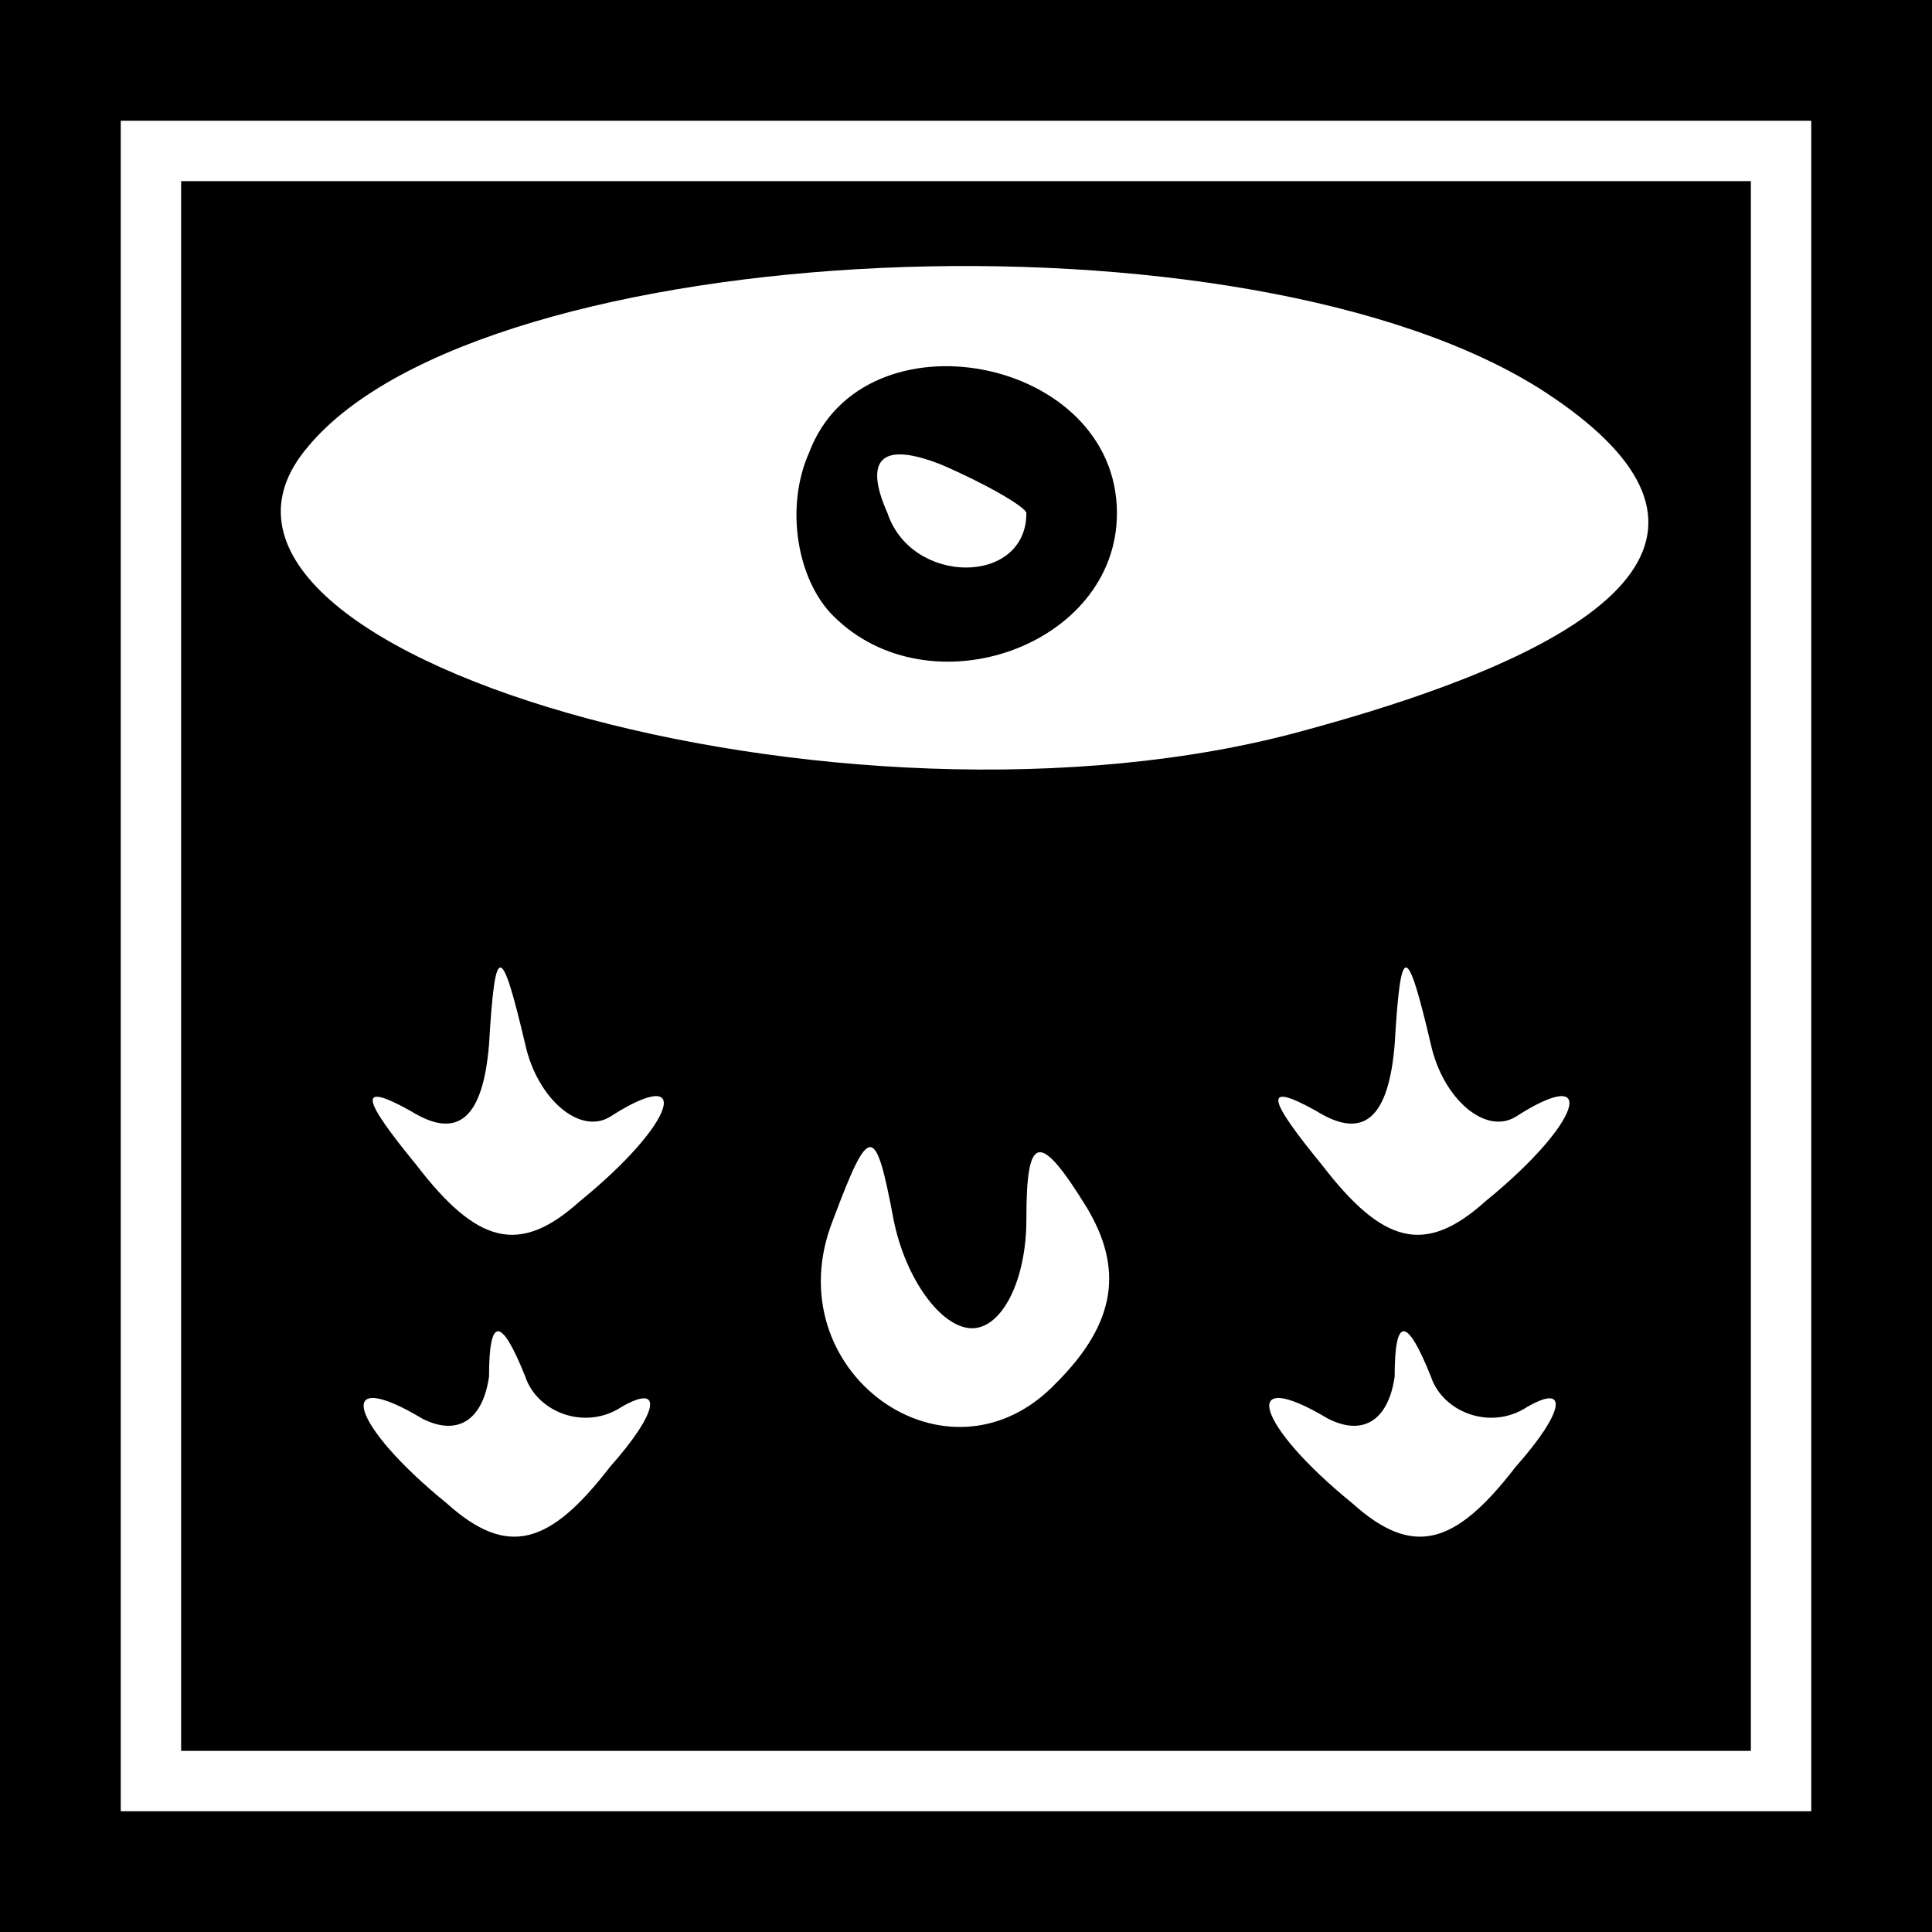 <?xml version="1.0" standalone="no"?>
<!DOCTYPE svg PUBLIC "-//W3C//DTD SVG 20010904//EN"
 "http://www.w3.org/TR/2001/REC-SVG-20010904/DTD/svg10.dtd">
<svg version="1.0" xmlns="http://www.w3.org/2000/svg"
 width="32pt" height="32pt" viewBox="0 0 32 32"
 preserveAspectRatio="xMidYMid meet">
<rect x="0" y="0" width="32" height="32" fill="#808080" stroke="none"/>
<g transform="translate(0,32) scale(0.1,-0.1)"
fill="#000000" stroke="none">
<path fill="#000000" stroke="none" d="M0 160 l0 -160 160 0 160 0 0 160 0
160 -160 0 -160 0 0 -160z"/>
<path fill="#ffffff" stroke="none" d="M300 160 l0 -140 -140 0 -140 0 0 140
0 140 140 0 140 0 0 -140z"/>
<path fill="#000000" stroke="none" d="M30 160 l0 -130 130 0 130 0 0 130 0
130 -130 0 -130 0 0 -130z"/>
<path fill="#ffffff" stroke="none" d="M256 255 c32 -21 19 -40 -40 -56 -76
-21 -194 13 -165 47 29 35 156 41 205 9z"/>
<path fill="#ffffff" stroke="none" d="M101 135 c14 9 11 -1 -5 -14 -10 -9
-17 -7 -27 6 -9 11 -10 14 -1 9 8 -5 12 -1 13 11 1 17 2 17 6 0 2 -9 9 -15 14
-12z"/>
<path fill="#ffffff" stroke="none" d="M251 135 c14 9 11 -1 -5 -14 -10 -9
-17 -7 -27 6 -9 11 -10 14 -1 9 8 -5 12 -1 13 11 1 17 2 17 6 0 2 -9 9 -15 14
-12z"/>
<path fill="#ffffff" stroke="none" d="M161 100 c5 0 9 8 9 18 0 14 2 15 10 2
6 -10 5 -19 -5 -29 -18 -19 -47 2 -37 27 6 16 7 16 10 0 2 -10 8 -18 13 -18z"/>
<path fill="#ffffff" stroke="none" d="M103 87 c7 4 6 -1 -2 -10 -10 -13 -17
-15 -27 -6 -16 13 -19 23 -4 14 6 -3 10 0 11 7 0 10 2 10 6 0 2 -6 10 -9 16
-5z"/>
<path fill="#ffffff" stroke="none" d="M253 87 c7 4 6 -1 -2 -10 -10 -13 -17
-15 -27 -6 -16 13 -19 23 -4 14 6 -3 10 0 11 7 0 10 2 10 6 0 2 -6 10 -9 16
-5z"/>
<path fill="#000000" stroke="none" d="M134 245 c-4 -9 -2 -21 4 -27 16 -16
47 -5 47 17 0 26 -42 34 -51 10z"/>
<path fill="#ffffff" stroke="none" d="M170 235 c0 -12 -19 -12 -23 0 -4 9 -1
12 9 8 7 -3 14 -7 14 -8z"/>
</g>
</svg>

